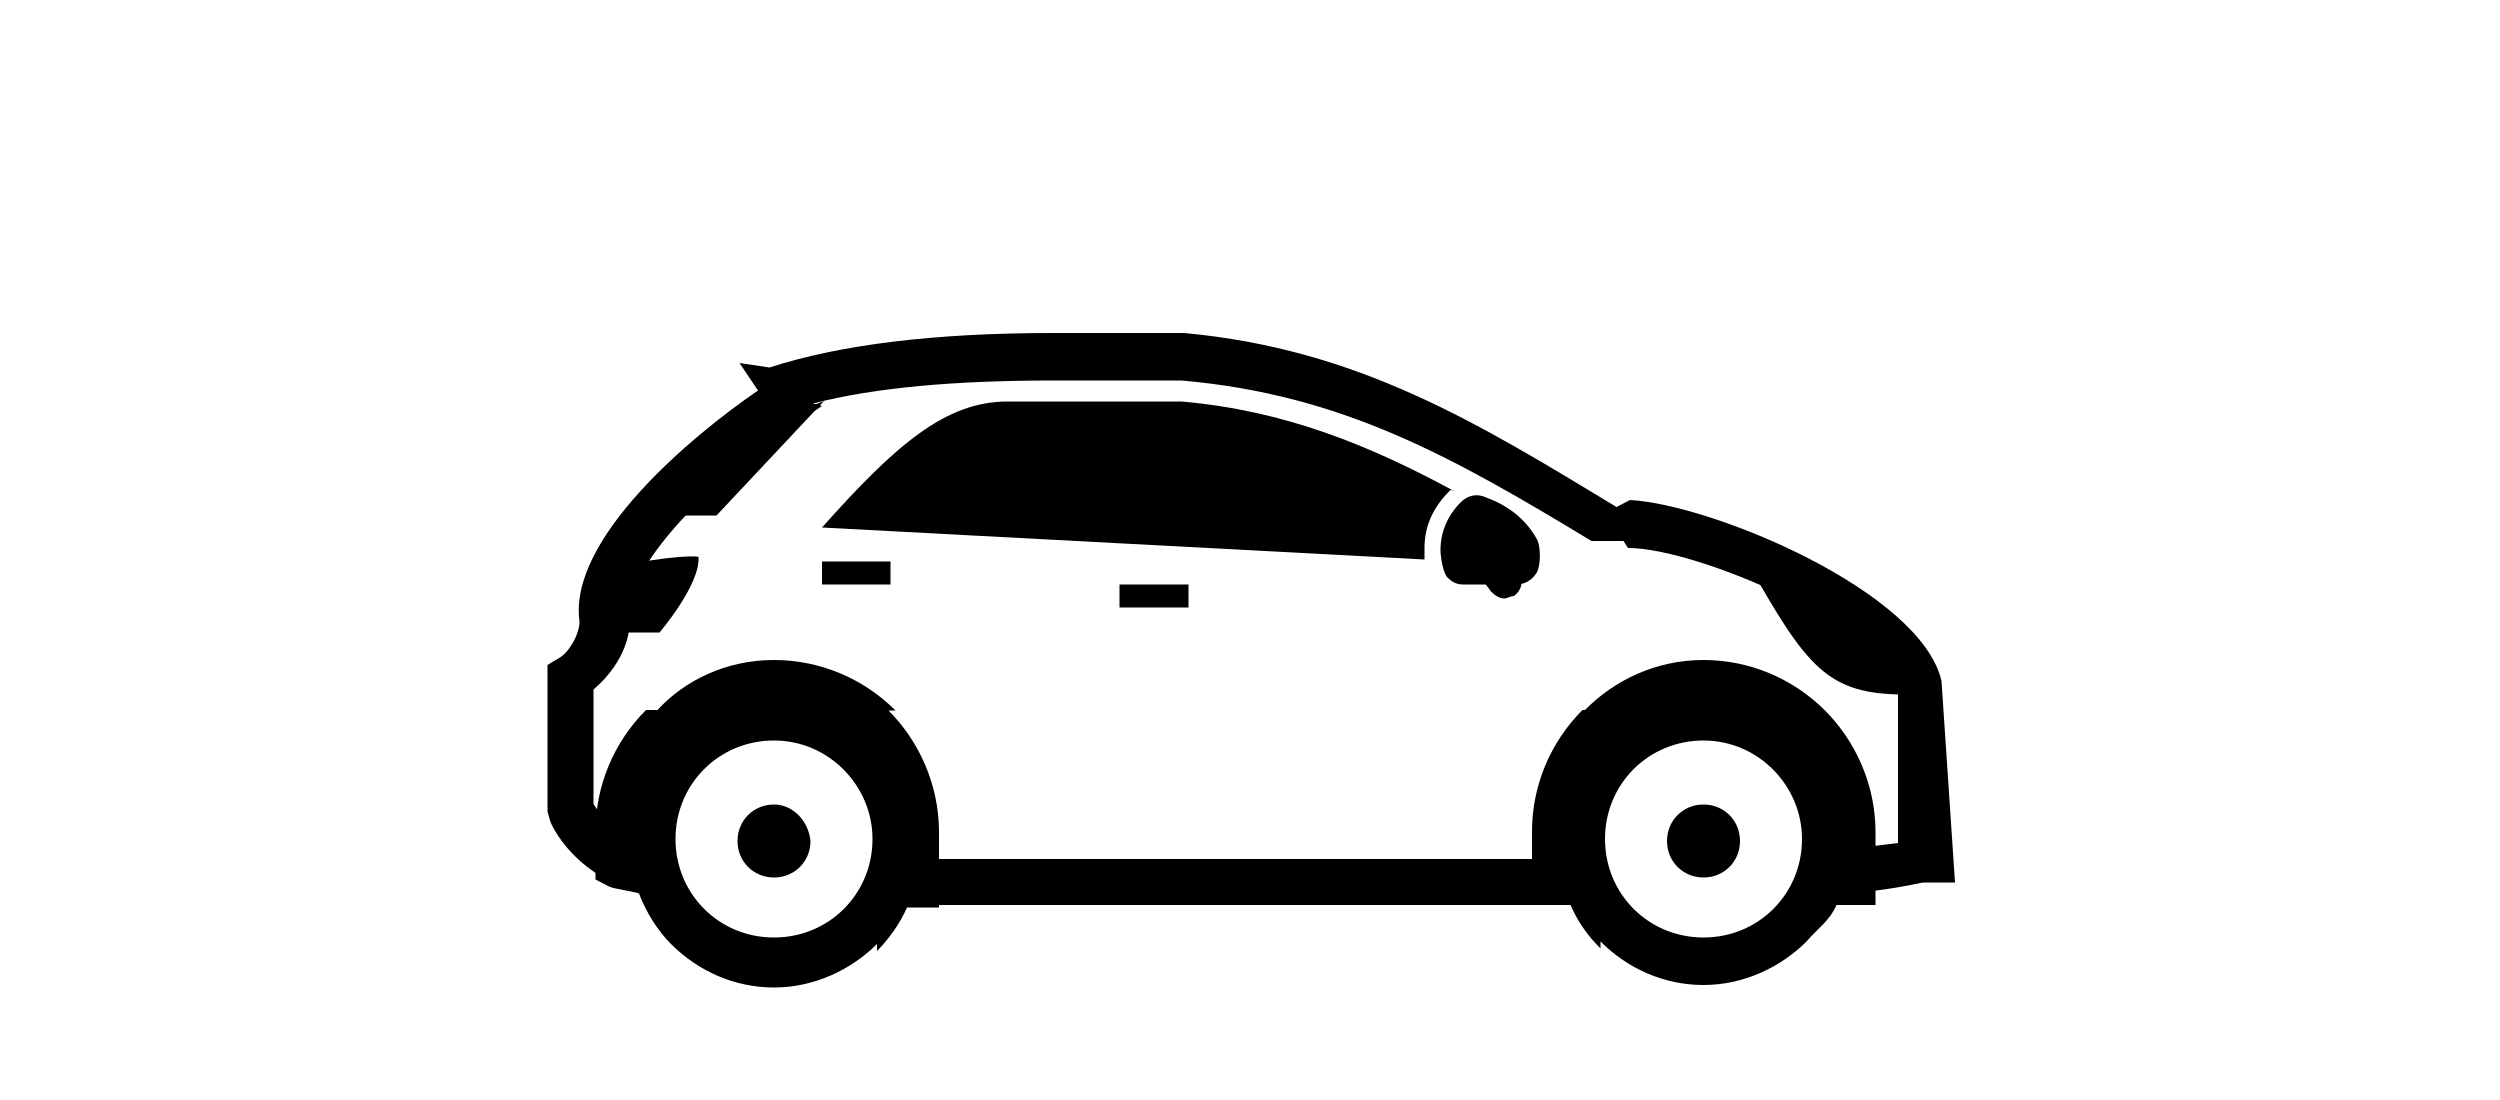<svg version="1.1" id="Layer_6" xmlns="http://www.w3.org/2000/svg" xmlns:xlink="http://www.w3.org/1999/xlink" x="0px" y="0px" viewBox="47.6 310.9 500 220" enable-background="new 47.6 310.9 500 220" xml:space="preserve">
                                        <g>
                                            <path d="M367.7,491.9h-142v-9.2h142V491.9L367.7,491.9z M408.9,490.1v-9.2c8.2,0,14.2-0.9,18.3-1.4V448c-2.7-11-39.8-27.5-54-27.5
													l-0.9-1.4h-1.4h-5c-27.9-16.9-49.9-29.3-82-32.1h-25.6c-19.7,0-35.7,1.4-48.1,4.6l1.8,0.5l-4.1,2.7c-13.3,8.2-36.2,28.8-34.3,39.8
													c0,6.9-4.6,11.9-7.3,14.2v22.9c1.4,2.3,5.5,7.8,14.7,9.2l-2.3,9.2c-16-2.7-21.1-14.7-21.1-15.1l-0.5-1.8v-29.3l2.3-1.4
													c1.8-0.9,4.1-4.6,4.1-7.3c-2.3-16.5,22.4-37.1,35.7-46.2l-3.7-5.5l6,0.9c14.2-4.6,33-6.9,56.8-6.9h26.1
													c34.8,3.2,58.6,17.9,86.5,34.8l2.7-1.4c16.5,0.9,58.2,18.3,62.3,36.2l2.7,40.3h-6.4C425.9,488.7,420.4,489.6,408.9,490.1
													L408.9,490.1z"></path>
                                            <path d="M202.4,442.9L202.4,442.9c9.2,0,17.9,3.7,24.3,10.1h-1.4c6,6,10.1,14.7,10.1,24.3v8.7v6.4h-4.6H229c-1.4,3.2-3.7,6.4-6,8.7
													v-1.4l0,0c-5,5-12.4,8.7-20.6,8.7c-7.8,0-15.1-3.2-20.6-8.7l0,0l0,0c-2.7-2.7-5-6.4-6.4-10.1c-1.4-0.5-5-0.9-6-1.4l-2.7-1.4v-3.2
													v-6.4c0-9.2,3.7-17.9,10.1-24.3h2.3C184.5,447,192.8,442.9,202.4,442.9L202.4,442.9L202.4,442.9z M388.3,459
													c-11,0-19.7,8.7-19.7,19.7c0,11,8.7,19.7,19.7,19.7c11,0,19.7-8.7,19.7-19.7C408,468.1,399.3,459,388.3,459L388.3,459L388.3,459z
													M202.4,459c-11,0-19.7,8.7-19.7,19.7c0,11,8.7,19.7,19.7,19.7s19.7-8.7,19.7-19.7C222.1,468.1,213.4,459,202.4,459L202.4,459
													L202.4,459z M388.3,442.9L388.3,442.9c9.2,0,17.9,3.7,24.3,10.1l0,0c6,6,10.1,14.7,10.1,24.3v8.2v6.4h-4.6c-0.9,0-1.8,0-3.2,0
													c-1.4,3.2-3.7,4.6-6,7.3l0,0l0,0c-5,5-12.4,8.7-20.6,8.7c-7.8,0-15.1-3.2-20.6-8.7l0,0v1.4c-2.7-2.7-4.6-5.5-6-8.7H359h-5v-4.6
													v-10.1c0-9.2,3.7-17.9,10.1-24.3h0.5C370.4,447,378.7,442.9,388.3,442.9L388.3,442.9z"></path>
                                            <path d="M205.1,393.9c-9.2,5-23.4,12.8-30.2,20.1h16l21.5-22.9L205.1,393.9L205.1,393.9z"></path>
                                            <path d="M212,416.4c14.7-16.5,24.7-25.2,37.1-25.2h34.8c20.6,1.8,37.5,8.7,54.5,17.9c-0.5,0-0.5-0.5-0.9,0l0,0
													c-3.2,3.2-5,6.9-5,11.4c0,0.9,0,1.4,0,2.3L212,416.4L212,416.4z"></path>
                                            <path d="M166.2,425.5v0.9v11h13.3c0,0,8.2-9.6,7.8-15.1C186.8,421.9,177.7,422.3,166.2,425.5L166.2,425.5z"></path>
                                            <path d="M202.4,471.8c-4.1,0-7.3,3.2-7.3,7.3c0,4.1,3.2,7.3,7.3,7.3c4.1,0,7.3-3.2,7.3-7.3C209.3,475,206.1,471.8,202.4,471.8
													L202.4,471.8z"></path>
                                            <path d="M388.3,471.8c-4.1,0-7.3,3.2-7.3,7.3c0,4.1,3.2,7.3,7.3,7.3c4.1,0,7.3-3.2,7.3-7.3C395.6,475,392.4,471.8,388.3,471.8
													L388.3,471.8z"></path>
                                            <polygon points="285.3,432.4 271.5,432.4 271.5,427.8 285.3,427.8 	"></polygon>
                                            <path d="M339.8,411.3L339.8,411.3c-2.7,2.7-4.1,6-4.1,9.6c0,1.4,0.5,4.6,1.4,5.5c0.9,0.9,1.8,1.4,3.2,1.4h10.5
													c1.8,0,3.2-0.9,4.1-2.3c0.9-1.4,0.9-5.5,0-6.9c-1.8-3.2-5-6.4-10.1-8.2C343,409.5,341.1,410,339.8,411.3L339.8,411.3z"></path>
                                            <path d="M348.5,430.6c-0.9,0-1.8-0.5-2.7-1.4l-6-8.2c-0.9-1.4-0.9-3.2,0.9-4.6c1.4-0.9,3.2-0.9,4.6,0.9l6,8.2
													c0.9,1.4,0.9,3.2-0.9,4.6C349.8,430.1,348.9,430.6,348.5,430.6L348.5,430.6z"></path>
                                            <polygon points="225.7,427.8 212,427.8 212,423.2 225.7,423.2 	"></polygon>
                                            <path d="M397,423.2c11.9,21.1,16,26.6,31.6,26.6v0.5l0,0l0,0l0,0l0,0h0.5h1.8v-2.7c-1.8-8.7-16-17.9-30.7-24.3H397L397,423.2z"></path>
                                        </g>
                                    </svg>